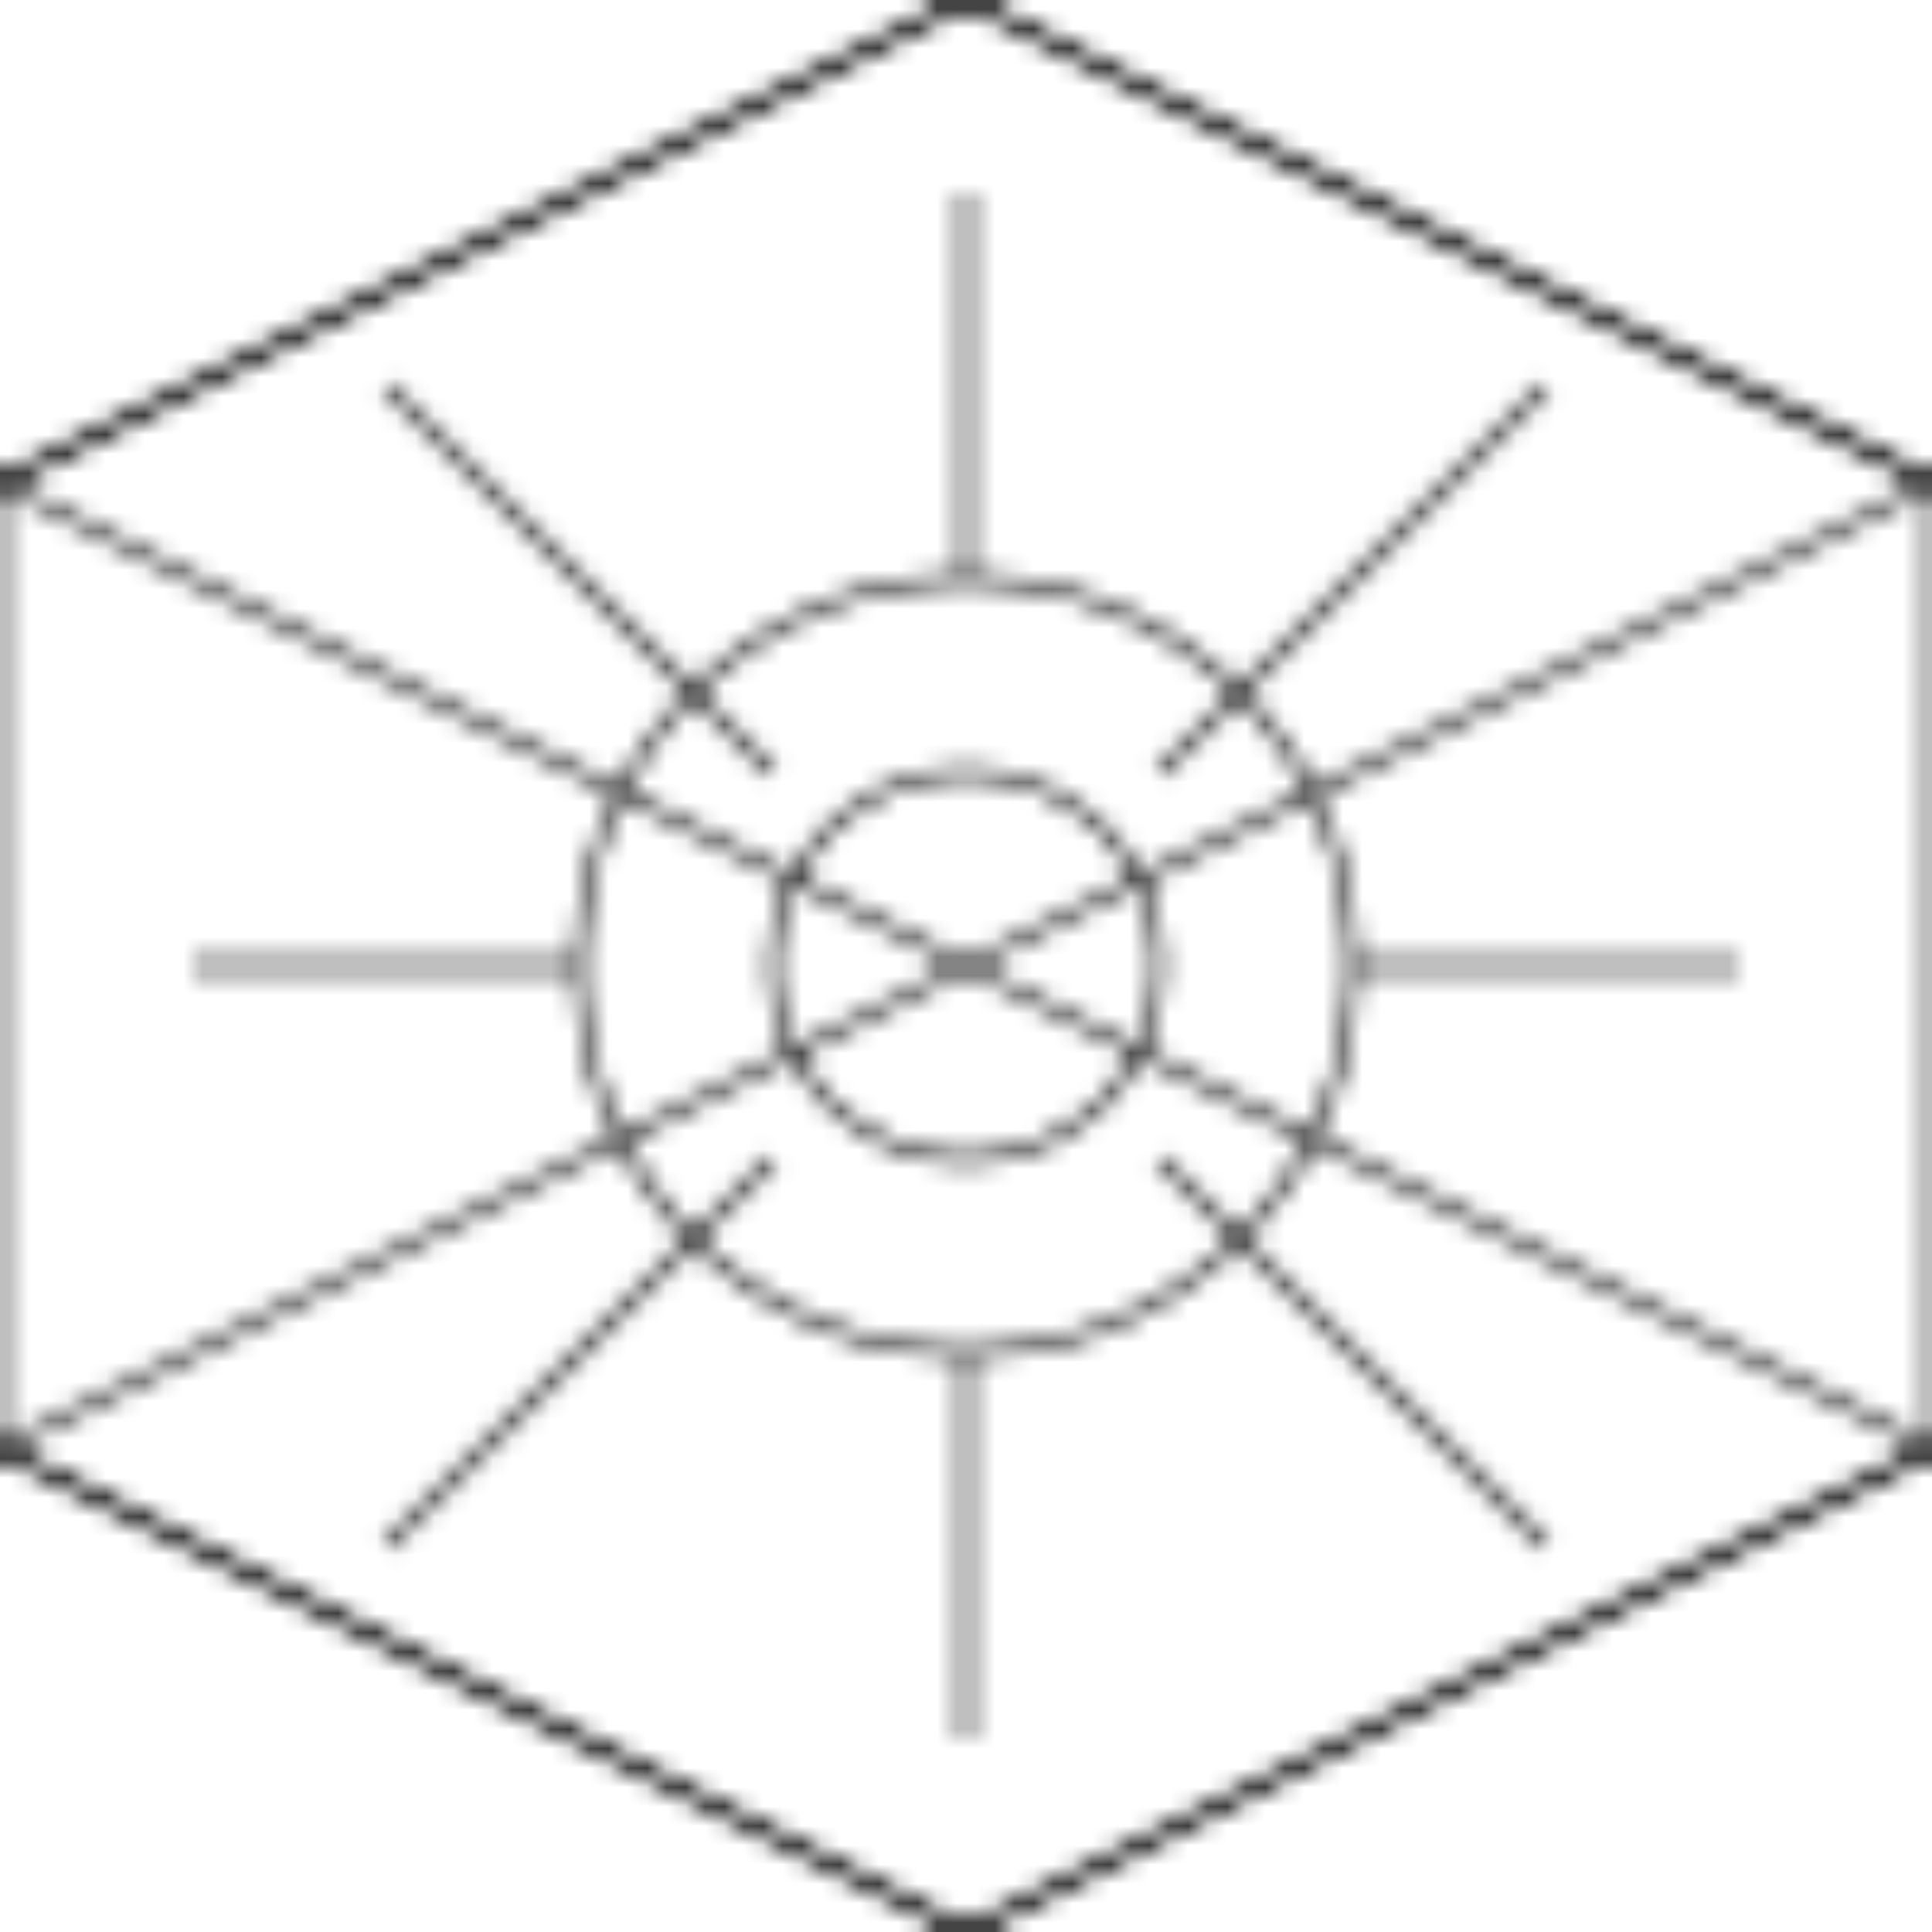 <svg width="100" height="100" viewBox="0 0 100 100" xmlns="http://www.w3.org/2000/svg">
  <defs>
    <pattern id="islamic-pattern" patternUnits="userSpaceOnUse" width="100" height="100">
      <path d="M50,0 L100,25 L100,75 L50,100 L0,75 L0,25 Z" fill="none" stroke="currentColor" stroke-width="0.5" />
      <path d="M50,0 L0,25 M50,0 L100,25 M0,25 L50,50 M100,25 L50,50 M0,75 L50,50 M100,75 L50,50 M0,75 L50,100 M100,75 L50,100" fill="none" stroke="currentColor" stroke-width="0.5" />
      <circle cx="50" cy="50" r="20" fill="none" stroke="currentColor" stroke-width="0.5" />
      <circle cx="50" cy="50" r="10" fill="none" stroke="currentColor" stroke-width="0.5" />
      <path d="M50,30 L50,10 M70,50 L90,50 M50,70 L50,90 M30,50 L10,50" fill="none" stroke="currentColor" stroke-width="0.5" />
      <path d="M60,40 L80,20 M60,60 L80,80 M40,60 L20,80 M40,40 L20,20" fill="none" stroke="currentColor" stroke-width="0.5" />
    </pattern>
  </defs>
  <rect width="100" height="100" fill="url(#islamic-pattern)" />
</svg>

